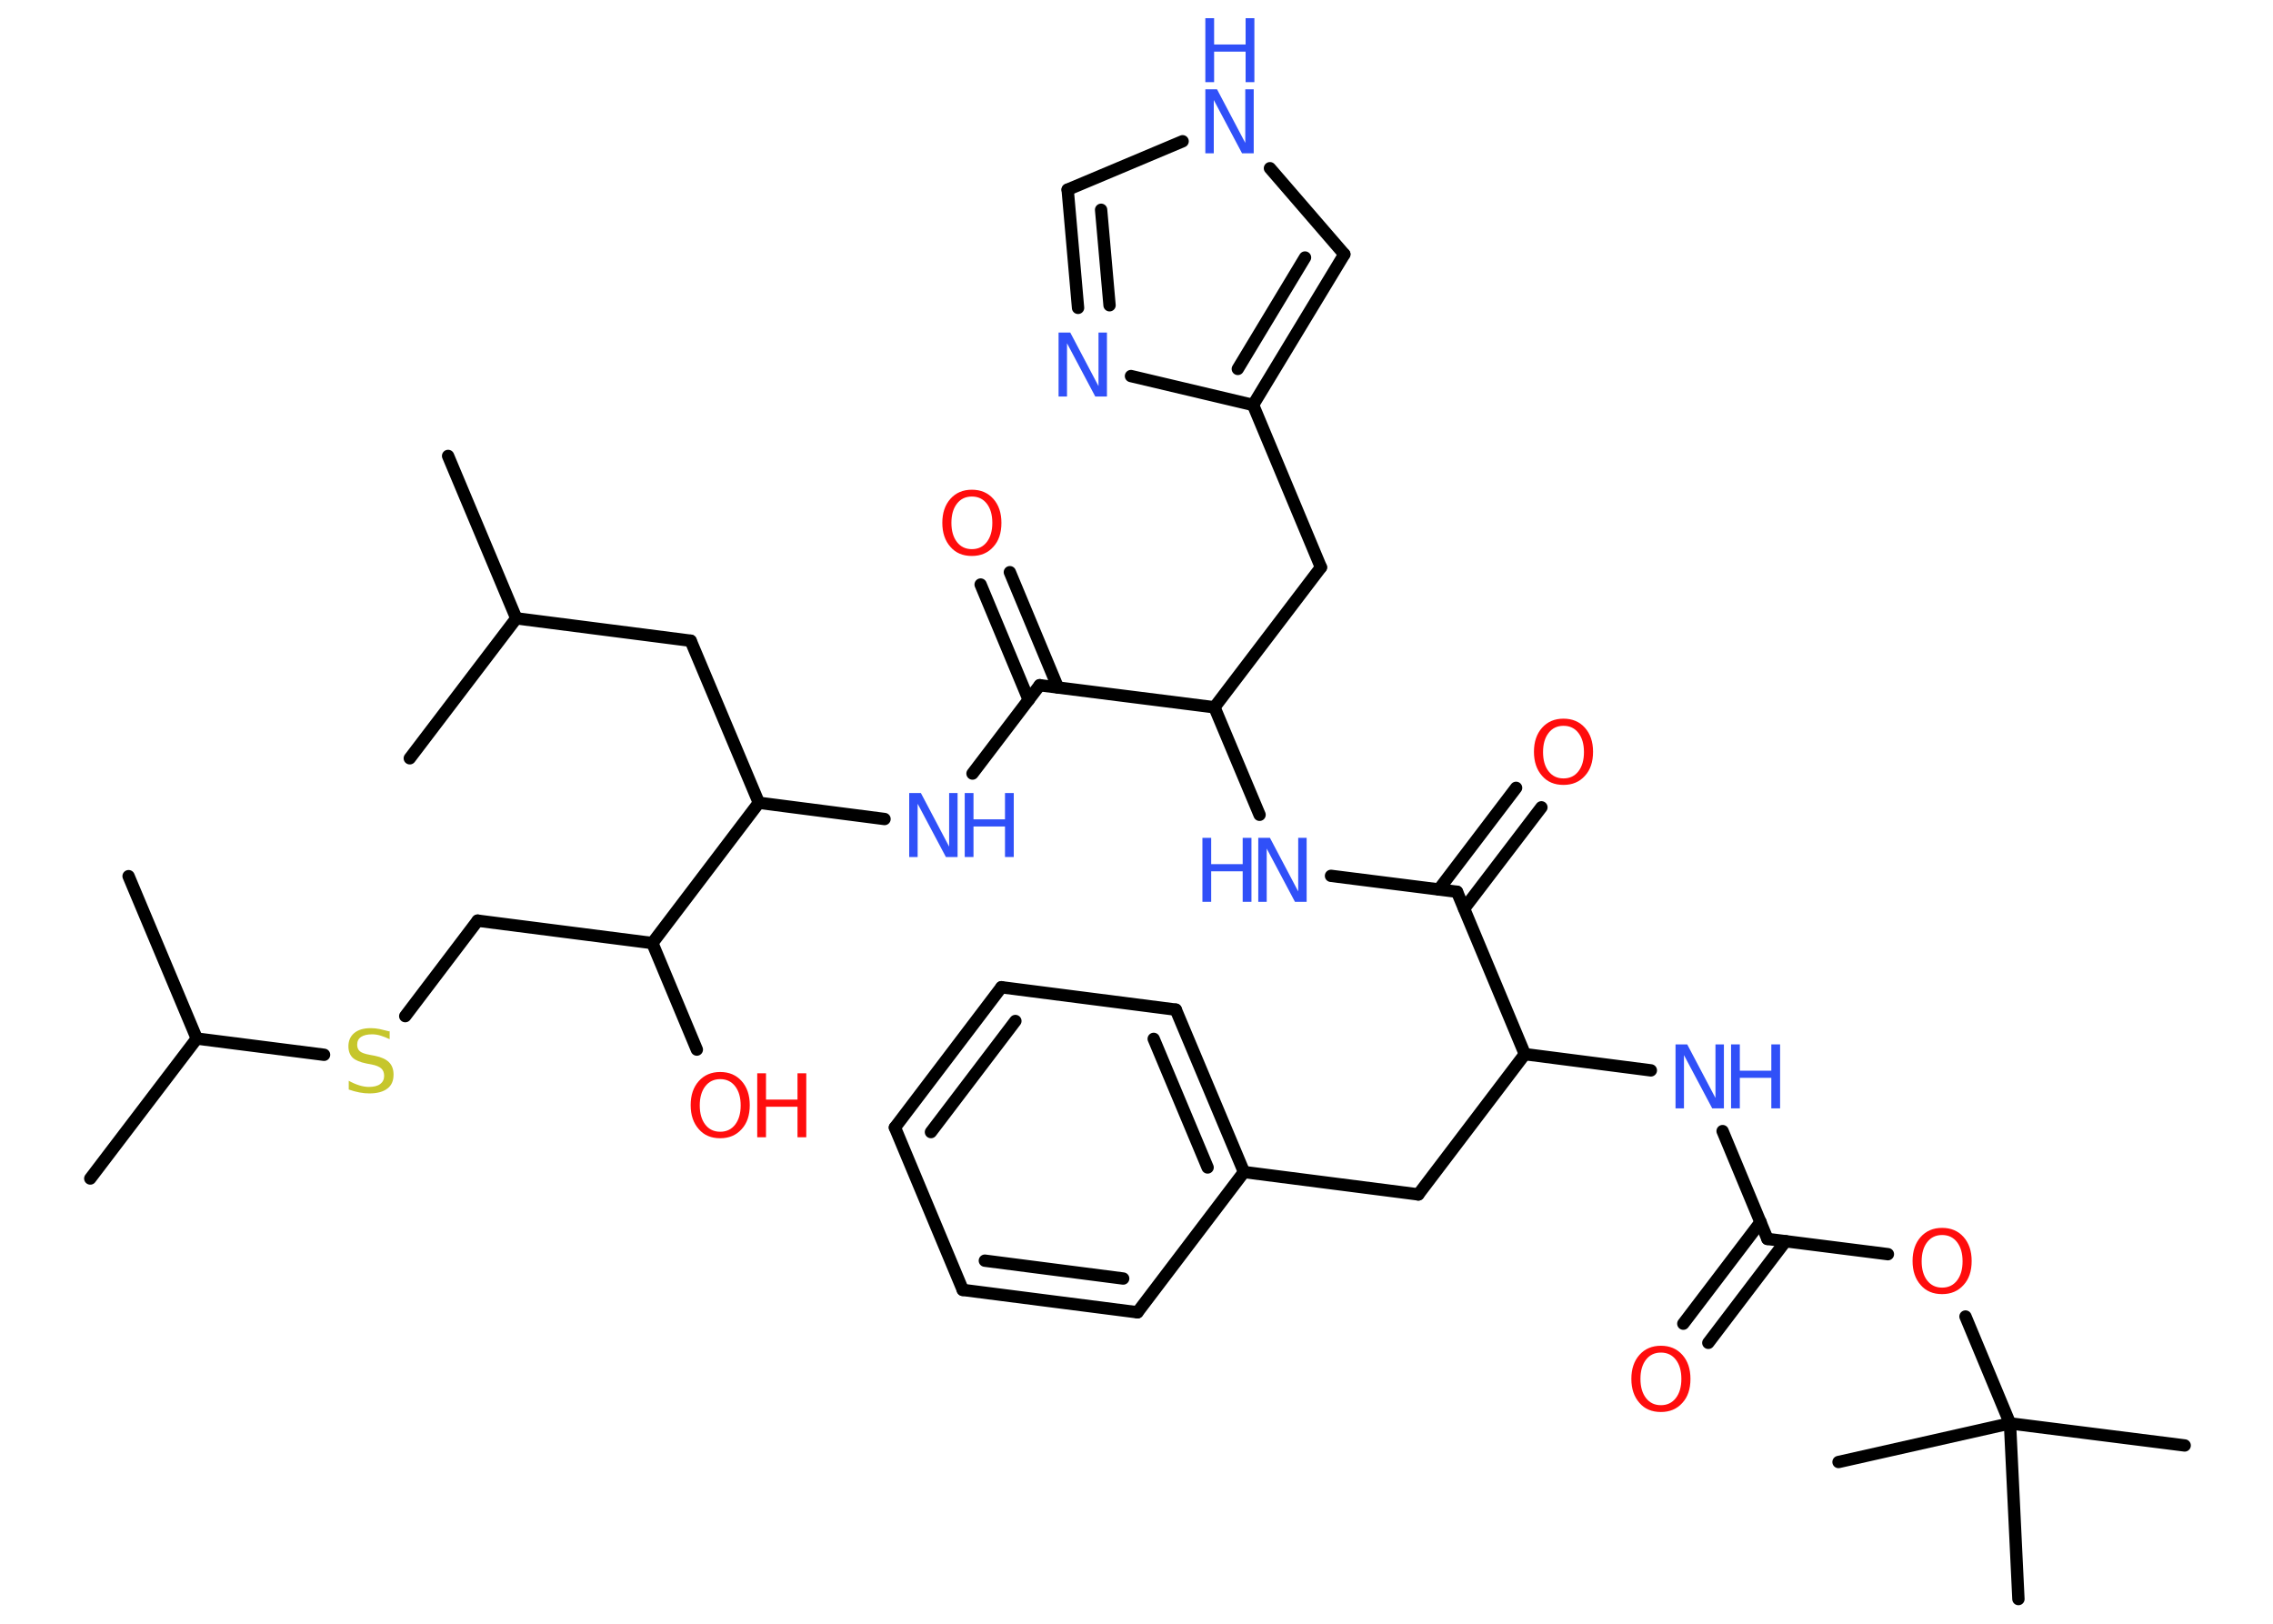 <?xml version='1.0' encoding='UTF-8'?>
<!DOCTYPE svg PUBLIC "-//W3C//DTD SVG 1.1//EN" "http://www.w3.org/Graphics/SVG/1.1/DTD/svg11.dtd">
<svg version='1.2' xmlns='http://www.w3.org/2000/svg' xmlns:xlink='http://www.w3.org/1999/xlink' width='70.0mm' height='50.0mm' viewBox='0 0 70.0 50.0'>
  <desc>Generated by the Chemistry Development Kit (http://github.com/cdk)</desc>
  <g stroke-linecap='round' stroke-linejoin='round' stroke='#000000' stroke-width='.38' fill='#3050F8'>
    <rect x='.0' y='.0' width='70.0' height='50.0' fill='#FFFFFF' stroke='none'/>
    <g id='mol1' class='mol'>
      <line id='mol1bnd1' class='bond' x1='13.8' y1='14.04' x2='15.9' y2='19.04'/>
      <line id='mol1bnd2' class='bond' x1='15.9' y1='19.04' x2='12.62' y2='23.35'/>
      <line id='mol1bnd3' class='bond' x1='15.9' y1='19.04' x2='21.27' y2='19.73'/>
      <line id='mol1bnd4' class='bond' x1='21.27' y1='19.73' x2='23.37' y2='24.72'/>
      <line id='mol1bnd5' class='bond' x1='23.37' y1='24.72' x2='27.24' y2='25.22'/>
      <line id='mol1bnd6' class='bond' x1='29.95' y1='23.82' x2='32.02' y2='21.1'/>
      <g id='mol1bnd7' class='bond'>
        <line x1='31.68' y1='21.55' x2='30.2' y2='18.0'/>
        <line x1='32.58' y1='21.17' x2='31.1' y2='17.62'/>
      </g>
      <line id='mol1bnd8' class='bond' x1='32.02' y1='21.1' x2='37.4' y2='21.78'/>
      <line id='mol1bnd9' class='bond' x1='37.4' y1='21.78' x2='40.68' y2='17.47'/>
      <line id='mol1bnd10' class='bond' x1='40.68' y1='17.47' x2='38.59' y2='12.47'/>
      <g id='mol1bnd11' class='bond'>
        <line x1='38.59' y1='12.47' x2='41.4' y2='7.83'/>
        <line x1='38.12' y1='11.36' x2='40.19' y2='7.93'/>
      </g>
      <line id='mol1bnd12' class='bond' x1='41.4' y1='7.83' x2='39.11' y2='5.18'/>
      <line id='mol1bnd13' class='bond' x1='36.42' y1='4.35' x2='32.88' y2='5.84'/>
      <g id='mol1bnd14' class='bond'>
        <line x1='32.88' y1='5.84' x2='33.2' y2='9.48'/>
        <line x1='33.91' y1='6.46' x2='34.17' y2='9.4'/>
      </g>
      <line id='mol1bnd15' class='bond' x1='38.59' y1='12.47' x2='34.83' y2='11.58'/>
      <line id='mol1bnd16' class='bond' x1='37.4' y1='21.78' x2='38.79' y2='25.09'/>
      <line id='mol1bnd17' class='bond' x1='40.99' y1='26.97' x2='44.87' y2='27.46'/>
      <g id='mol1bnd18' class='bond'>
        <line x1='44.31' y1='27.39' x2='46.69' y2='24.26'/>
        <line x1='45.09' y1='27.98' x2='47.47' y2='24.86'/>
      </g>
      <line id='mol1bnd19' class='bond' x1='44.87' y1='27.46' x2='46.96' y2='32.46'/>
      <line id='mol1bnd20' class='bond' x1='46.96' y1='32.46' x2='43.68' y2='36.78'/>
      <line id='mol1bnd21' class='bond' x1='43.68' y1='36.78' x2='38.31' y2='36.09'/>
      <g id='mol1bnd22' class='bond'>
        <line x1='38.31' y1='36.09' x2='36.21' y2='31.09'/>
        <line x1='37.19' y1='35.95' x2='35.53' y2='31.99'/>
      </g>
      <line id='mol1bnd23' class='bond' x1='36.21' y1='31.09' x2='30.84' y2='30.4'/>
      <g id='mol1bnd24' class='bond'>
        <line x1='30.84' y1='30.4' x2='27.56' y2='34.72'/>
        <line x1='31.27' y1='31.44' x2='28.67' y2='34.86'/>
      </g>
      <line id='mol1bnd25' class='bond' x1='27.56' y1='34.72' x2='29.65' y2='39.72'/>
      <g id='mol1bnd26' class='bond'>
        <line x1='29.65' y1='39.72' x2='35.03' y2='40.41'/>
        <line x1='30.33' y1='38.82' x2='34.59' y2='39.37'/>
      </g>
      <line id='mol1bnd27' class='bond' x1='38.31' y1='36.09' x2='35.03' y2='40.41'/>
      <line id='mol1bnd28' class='bond' x1='46.96' y1='32.46' x2='50.84' y2='32.96'/>
      <line id='mol1bnd29' class='bond' x1='53.05' y1='34.83' x2='54.43' y2='38.15'/>
      <g id='mol1bnd30' class='bond'>
        <line x1='54.99' y1='38.22' x2='52.61' y2='41.35'/>
        <line x1='54.22' y1='37.63' x2='51.84' y2='40.76'/>
      </g>
      <line id='mol1bnd31' class='bond' x1='54.43' y1='38.15' x2='58.14' y2='38.62'/>
      <line id='mol1bnd32' class='bond' x1='60.53' y1='40.54' x2='61.9' y2='43.83'/>
      <line id='mol1bnd33' class='bond' x1='61.9' y1='43.83' x2='67.28' y2='44.51'/>
      <line id='mol1bnd34' class='bond' x1='61.9' y1='43.83' x2='56.62' y2='45.02'/>
      <line id='mol1bnd35' class='bond' x1='61.9' y1='43.83' x2='62.16' y2='49.24'/>
      <line id='mol1bnd36' class='bond' x1='23.37' y1='24.72' x2='20.09' y2='29.04'/>
      <line id='mol1bnd37' class='bond' x1='20.09' y1='29.04' x2='21.46' y2='32.32'/>
      <line id='mol1bnd38' class='bond' x1='20.09' y1='29.04' x2='14.71' y2='28.35'/>
      <line id='mol1bnd39' class='bond' x1='14.71' y1='28.35' x2='12.48' y2='31.29'/>
      <line id='mol1bnd40' class='bond' x1='9.98' y1='32.48' x2='6.06' y2='31.98'/>
      <line id='mol1bnd41' class='bond' x1='6.06' y1='31.98' x2='2.78' y2='36.29'/>
      <line id='mol1bnd42' class='bond' x1='6.06' y1='31.98' x2='3.96' y2='26.98'/>
      <g id='mol1atm6' class='atom'>
        <path d='M28.0 24.42h.36l.87 1.65v-1.65h.26v1.97h-.36l-.87 -1.64v1.64h-.26v-1.97z' stroke='none'/>
        <path d='M29.71 24.42h.27v.81h.97v-.81h.27v1.97h-.27v-.94h-.97v.94h-.27v-1.97z' stroke='none'/>
      </g>
      <path id='mol1atm8' class='atom' d='M29.93 15.29q-.29 .0 -.46 .22q-.17 .22 -.17 .59q.0 .37 .17 .59q.17 .22 .46 .22q.29 .0 .46 -.22q.17 -.22 .17 -.59q.0 -.37 -.17 -.59q-.17 -.22 -.46 -.22zM29.93 15.08q.41 .0 .66 .28q.25 .28 .25 .74q.0 .47 -.25 .74q-.25 .28 -.66 .28q-.42 .0 -.66 -.28q-.25 -.28 -.25 -.74q.0 -.46 .25 -.74q.25 -.28 .66 -.28z' stroke='none' fill='#FF0D0D'/>
      <g id='mol1atm13' class='atom'>
        <path d='M37.12 2.75h.36l.87 1.65v-1.65h.26v1.97h-.36l-.87 -1.64v1.64h-.26v-1.97z' stroke='none'/>
        <path d='M37.12 .56h.27v.81h.97v-.81h.27v1.97h-.27v-.94h-.97v.94h-.27v-1.97z' stroke='none'/>
      </g>
      <path id='mol1atm15' class='atom' d='M32.6 10.24h.36l.87 1.65v-1.65h.26v1.97h-.36l-.87 -1.64v1.64h-.26v-1.97z' stroke='none'/>
      <g id='mol1atm16' class='atom'>
        <path d='M38.75 25.8h.36l.87 1.65v-1.65h.26v1.97h-.36l-.87 -1.64v1.64h-.26v-1.97z' stroke='none'/>
        <path d='M37.03 25.8h.27v.81h.97v-.81h.27v1.97h-.27v-.94h-.97v.94h-.27v-1.97z' stroke='none'/>
      </g>
      <path id='mol1atm18' class='atom' d='M48.15 22.35q-.29 .0 -.46 .22q-.17 .22 -.17 .59q.0 .37 .17 .59q.17 .22 .46 .22q.29 .0 .46 -.22q.17 -.22 .17 -.59q.0 -.37 -.17 -.59q-.17 -.22 -.46 -.22zM48.15 22.13q.41 .0 .66 .28q.25 .28 .25 .74q.0 .47 -.25 .74q-.25 .28 -.66 .28q-.42 .0 -.66 -.28q-.25 -.28 -.25 -.74q.0 -.46 .25 -.74q.25 -.28 .66 -.28z' stroke='none' fill='#FF0D0D'/>
      <g id='mol1atm27' class='atom'>
        <path d='M51.6 32.16h.36l.87 1.65v-1.65h.26v1.97h-.36l-.87 -1.64v1.64h-.26v-1.97z' stroke='none'/>
        <path d='M53.31 32.16h.27v.81h.97v-.81h.27v1.97h-.27v-.94h-.97v.94h-.27v-1.97z' stroke='none'/>
      </g>
      <path id='mol1atm29' class='atom' d='M51.15 41.65q-.29 .0 -.46 .22q-.17 .22 -.17 .59q.0 .37 .17 .59q.17 .22 .46 .22q.29 .0 .46 -.22q.17 -.22 .17 -.59q.0 -.37 -.17 -.59q-.17 -.22 -.46 -.22zM51.15 41.44q.41 .0 .66 .28q.25 .28 .25 .74q.0 .47 -.25 .74q-.25 .28 -.66 .28q-.42 .0 -.66 -.28q-.25 -.28 -.25 -.74q.0 -.46 .25 -.74q.25 -.28 .66 -.28z' stroke='none' fill='#FF0D0D'/>
      <path id='mol1atm30' class='atom' d='M59.81 38.03q-.29 .0 -.46 .22q-.17 .22 -.17 .59q.0 .37 .17 .59q.17 .22 .46 .22q.29 .0 .46 -.22q.17 -.22 .17 -.59q.0 -.37 -.17 -.59q-.17 -.22 -.46 -.22zM59.81 37.81q.41 .0 .66 .28q.25 .28 .25 .74q.0 .47 -.25 .74q-.25 .28 -.66 .28q-.42 .0 -.66 -.28q-.25 -.28 -.25 -.74q.0 -.46 .25 -.74q.25 -.28 .66 -.28z' stroke='none' fill='#FF0D0D'/>
      <g id='mol1atm36' class='atom'>
        <path d='M22.18 33.23q-.29 .0 -.46 .22q-.17 .22 -.17 .59q.0 .37 .17 .59q.17 .22 .46 .22q.29 .0 .46 -.22q.17 -.22 .17 -.59q.0 -.37 -.17 -.59q-.17 -.22 -.46 -.22zM22.18 33.01q.41 .0 .66 .28q.25 .28 .25 .74q.0 .47 -.25 .74q-.25 .28 -.66 .28q-.42 .0 -.66 -.28q-.25 -.28 -.25 -.74q.0 -.46 .25 -.74q.25 -.28 .66 -.28z' stroke='none' fill='#FF0D0D'/>
        <path d='M23.32 33.05h.27v.81h.97v-.81h.27v1.97h-.27v-.94h-.97v.94h-.27v-1.97z' stroke='none' fill='#FF0D0D'/>
      </g>
      <path id='mol1atm38' class='atom' d='M12.0 31.74v.26q-.15 -.07 -.28 -.11q-.13 -.04 -.26 -.04q-.22 .0 -.34 .08q-.12 .08 -.12 .24q.0 .13 .08 .2q.08 .07 .3 .11l.16 .03q.3 .06 .44 .2q.14 .14 .14 .38q.0 .29 -.19 .43q-.19 .15 -.56 .15q-.14 .0 -.3 -.03q-.16 -.03 -.33 -.09v-.27q.16 .09 .32 .14q.16 .05 .3 .05q.23 .0 .35 -.09q.12 -.09 .12 -.25q.0 -.15 -.09 -.23q-.09 -.08 -.29 -.12l-.16 -.03q-.3 -.06 -.43 -.18q-.13 -.13 -.13 -.35q.0 -.26 .18 -.41q.18 -.15 .51 -.15q.14 .0 .28 .03q.14 .03 .29 .07z' stroke='none' fill='#C6C62C'/>
    </g>
  </g>
</svg>
